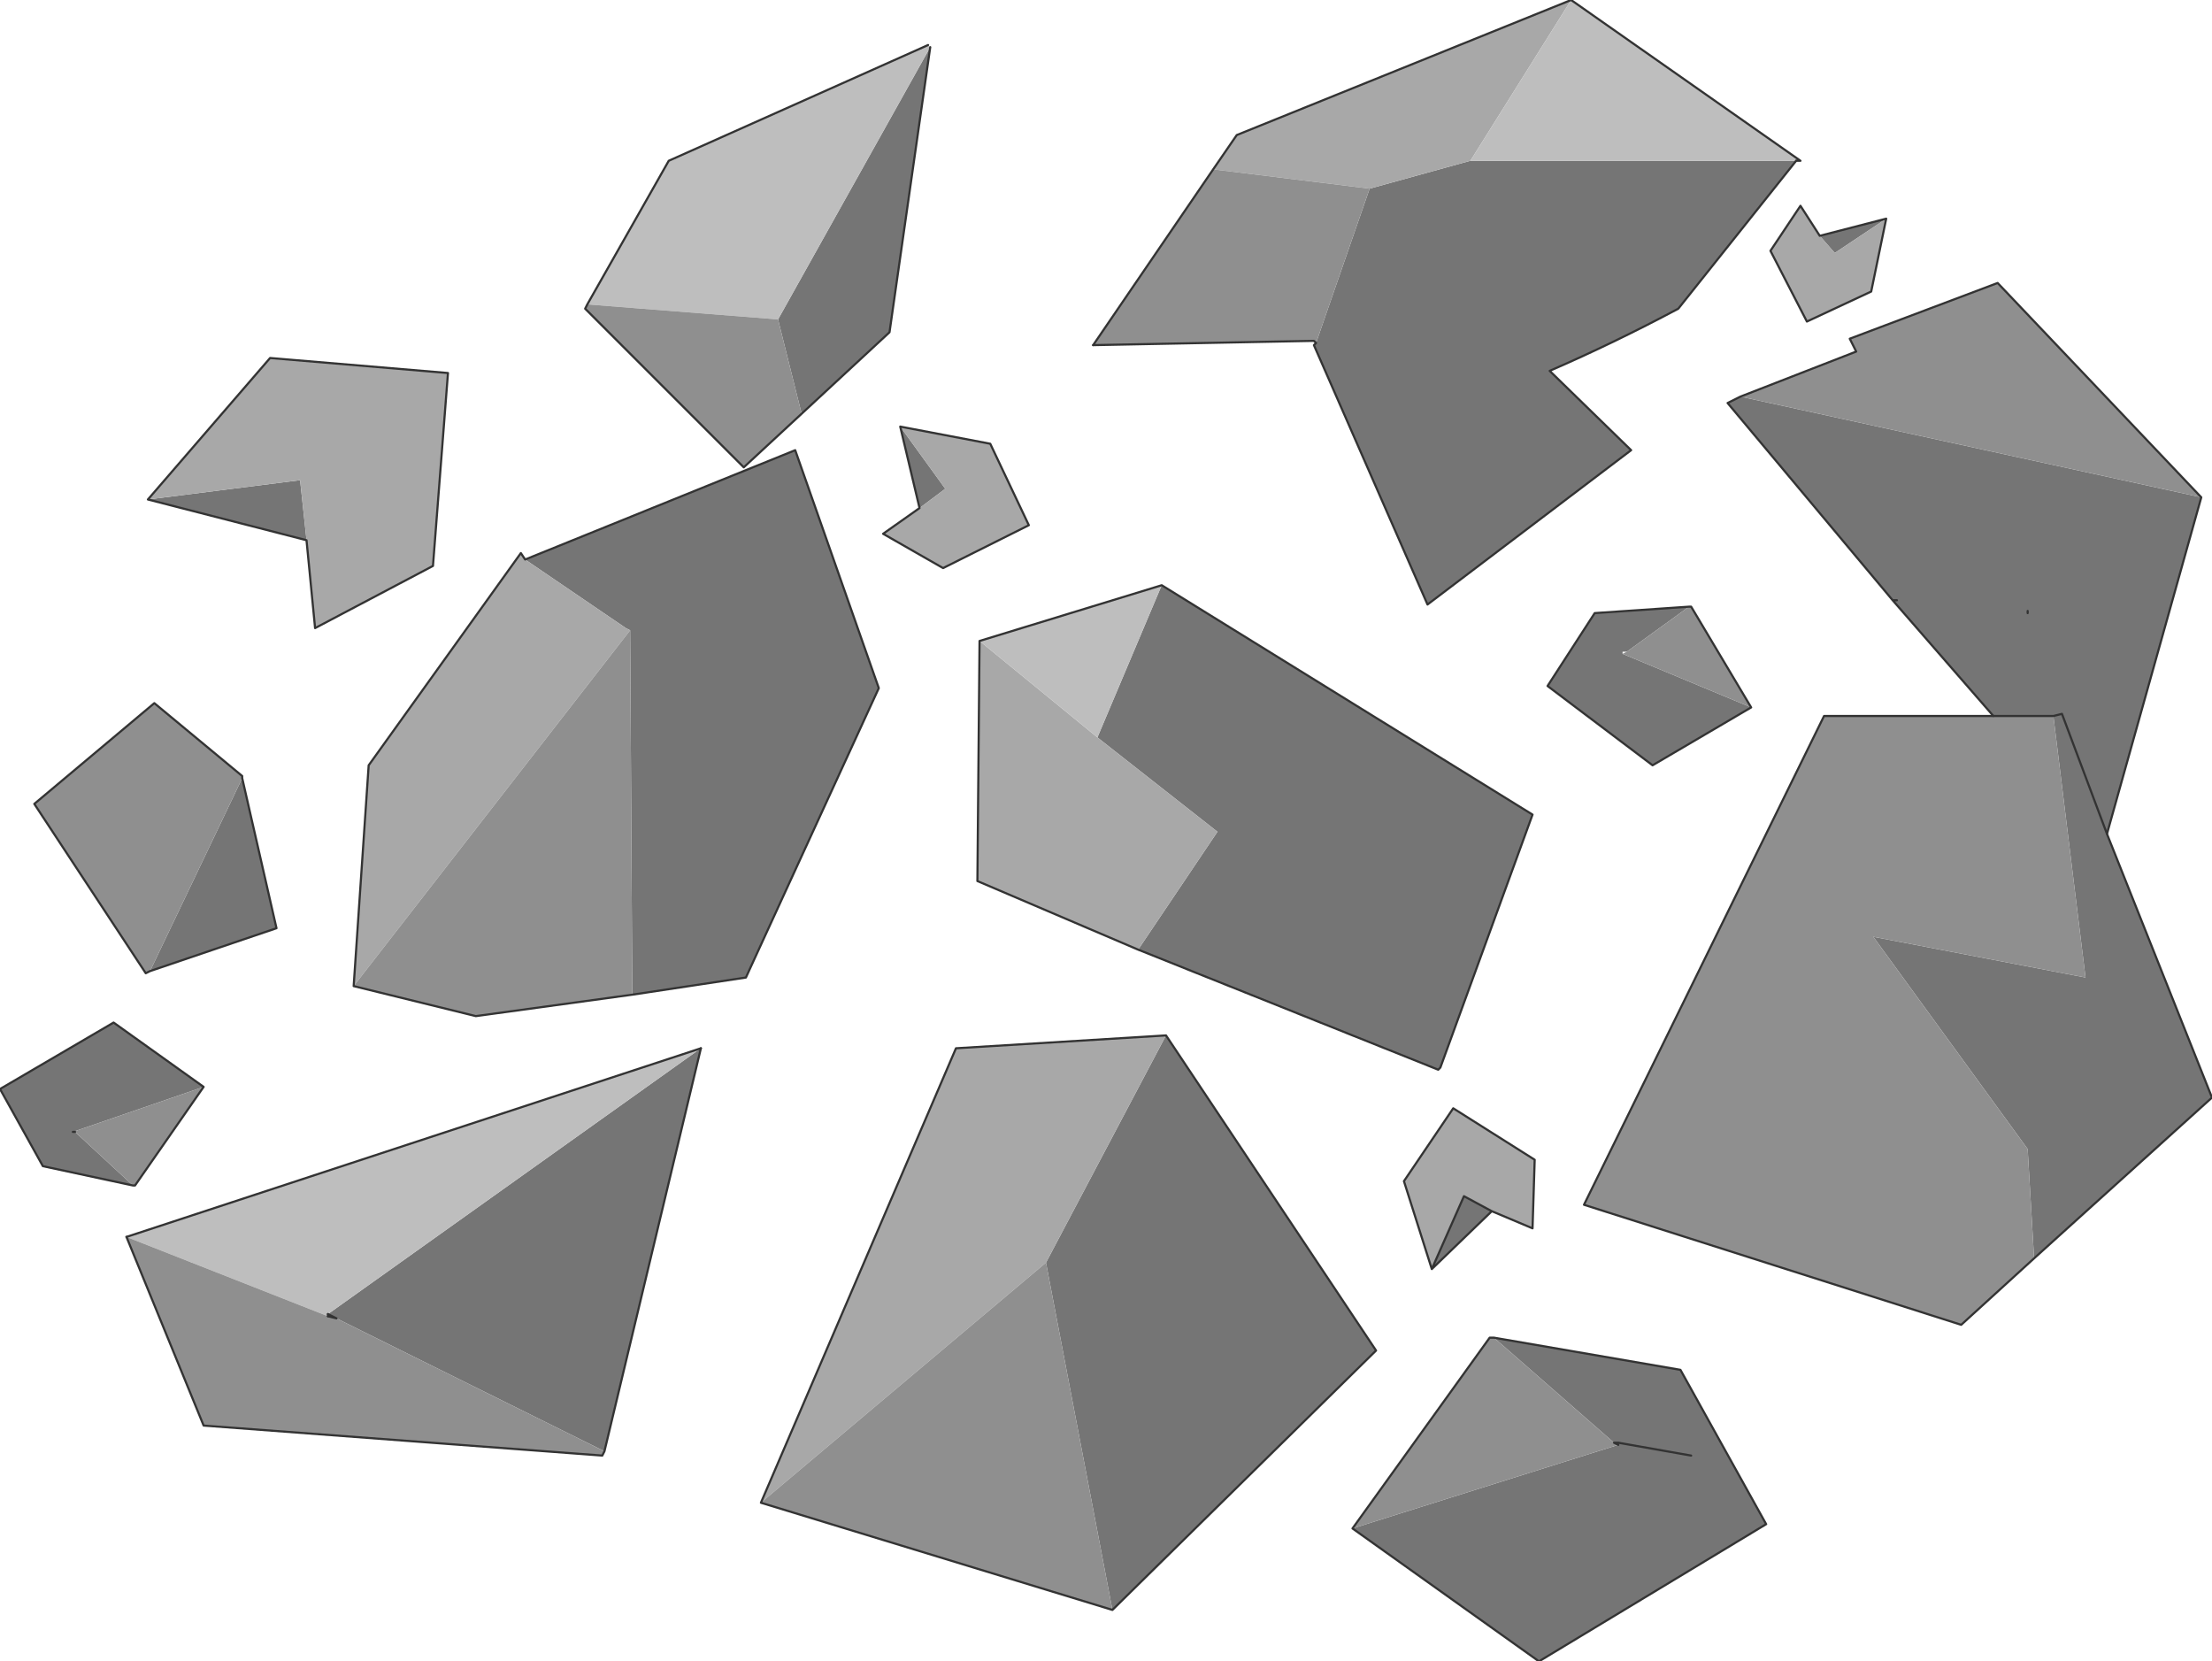 <?xml version="1.0" encoding="UTF-8" standalone="no"?>
<svg xmlns:xlink="http://www.w3.org/1999/xlink" height="38.75px" width="51.6px" xmlns="http://www.w3.org/2000/svg">
  <g transform="matrix(1.0, 0.0, 0.0, 1.0, 26.1, 23.3)">
    <path d="M15.8 -19.55 L13.05 -16.1 Q11.55 -15.3 10.05 -14.65 L11.95 -12.8 7.2 -9.2 4.55 -15.25 4.6 -15.3 5.85 -18.9 8.2 -19.55 15.8 -19.55 M16.35 -17.8 L17.9 -18.2 16.7 -17.4 16.35 -17.8 M1.0 -9.65 L9.65 -4.3 7.5 1.6 7.45 1.65 0.45 -1.15 2.3 -3.9 -0.5 -6.1 1.0 -9.65 M14.5 -14.05 L25.25 -11.7 23.05 -3.85 25.5 2.3 21.35 6.05 21.2 3.5 17.6 -1.45 22.55 -0.5 21.8 -6.6 22.0 -6.65 23.05 -3.85 22.0 -6.65 21.8 -6.6 20.4 -6.6 18.05 -9.3 18.15 -9.3 18.05 -9.3 14.2 -13.9 14.5 -14.05 M14.75 -6.8 L12.45 -5.45 10.0 -7.3 11.1 -9.0 13.3 -9.15 11.85 -8.1 11.75 -8.1 11.75 -8.05 14.75 -6.8 M21.2 -9.05 L21.2 -9.0 21.2 -9.05 M7.3 6.3 L8.05 4.6 8.7 4.95 7.3 6.3 M5.45 12.35 L11.65 10.4 11.65 10.35 11.55 10.35 8.75 7.9 13.1 8.65 15.1 12.25 9.8 15.45 5.45 12.35 M1.1 0.85 L6.0 8.2 -0.15 14.25 -1.7 6.15 1.1 0.85 M13.35 10.65 L11.65 10.35 13.35 10.65 M-22.65 -11.65 L-19.1 -12.1 -18.95 -10.7 -22.65 -11.65 M-4.4 -22.2 L-5.35 -15.55 -7.4 -13.65 -7.95 -15.85 -4.4 -22.2 M-11.4 -8.6 L-11.5 -8.65 -13.85 -10.25 -7.55 -12.8 -5.6 -7.25 -8.7 -0.5 -11.35 -0.1 -11.4 -8.6 M-5.1 -13.35 L-4.05 -11.9 -4.65 -11.45 -5.1 -13.35 M-22.6 -0.65 L-20.45 -5.15 -19.65 -1.65 -22.6 -0.65 M-18.45 7.35 L-9.75 1.15 -12.0 10.55 -18.25 7.45 -18.45 7.35 M-21.35 2.05 L-24.4 3.1 -24.35 3.1 -23.0 4.35 -25.1 3.9 -26.1 2.1 -23.45 0.55 -21.35 2.05" fill="#757575" fill-rule="evenodd" stroke="none"/>
    <path d="M2.2 -19.35 L2.75 -20.15 10.55 -23.3 8.2 -19.55 5.85 -18.9 2.2 -19.35 M17.9 -18.2 L17.55 -16.5 16.05 -15.8 15.2 -17.45 15.9 -18.5 16.35 -17.8 16.7 -17.4 17.9 -18.2 M-0.5 -6.1 L2.3 -3.9 0.45 -1.15 -3.3 -2.75 -3.25 -8.35 -0.5 -6.1 M7.3 6.3 L6.65 4.25 7.8 2.55 9.7 3.75 9.65 5.35 8.7 4.95 8.05 4.6 7.3 6.3 M-8.35 11.75 L-3.8 1.15 1.1 0.85 -1.7 6.15 -8.35 11.75 M-22.65 -11.65 L-19.8 -14.95 -15.65 -14.6 -16.0 -10.1 -18.75 -8.65 -18.95 -10.7 -19.1 -12.1 -22.65 -11.65 M-13.85 -10.25 L-11.5 -8.65 -11.4 -8.6 -17.85 -0.3 -17.5 -5.45 -13.95 -10.4 -13.85 -10.25 M-5.1 -13.35 L-3.0 -12.95 -2.1 -11.05 -4.1 -10.05 -5.5 -10.85 -4.65 -11.45 -4.05 -11.9 -5.1 -13.35" fill="#a8a8a8" fill-rule="evenodd" stroke="none"/>
    <path d="M10.55 -23.3 L15.9 -19.55 15.8 -19.55 8.2 -19.55 10.55 -23.3 M1.0 -9.65 L-0.5 -6.1 -3.25 -8.35 1.0 -9.65 M-4.45 -22.25 L-4.4 -22.2 -7.95 -15.85 -12.4 -16.2 -10.5 -19.55 -4.45 -22.25 M-18.45 7.35 L-18.45 7.4 -23.15 5.55 -9.75 1.15 -18.45 7.35" fill="#bebebe" fill-rule="evenodd" stroke="none"/>
    <path d="M4.6 -15.3 L4.55 -15.35 -0.6 -15.25 2.2 -19.35 5.85 -18.9 4.6 -15.3 M14.5 -14.05 L17.2 -15.1 17.05 -15.4 20.5 -16.7 25.25 -11.7 14.5 -14.05 M21.35 6.05 L19.65 7.6 10.85 4.8 16.45 -6.6 20.4 -6.6 21.8 -6.6 22.55 -0.5 17.6 -1.45 21.2 3.5 21.35 6.05 M13.3 -9.15 L13.35 -9.15 14.75 -6.8 11.75 -8.05 11.85 -8.1 13.3 -9.15 M5.45 12.35 L8.65 7.9 8.75 7.9 11.55 10.35 11.65 10.4 5.45 12.35 M-0.15 14.25 L-8.35 11.75 -1.7 6.15 -0.15 14.25 M-7.4 -13.65 L-8.75 -12.4 -12.45 -16.1 -12.4 -16.2 -7.95 -15.85 -7.4 -13.65 M-17.85 -0.3 L-11.4 -8.6 -11.35 -0.1 -15.0 0.4 -17.85 -0.3 M-22.6 -0.65 L-22.7 -0.6 -25.3 -4.55 -22.5 -6.9 -20.45 -5.2 -20.45 -5.15 -22.6 -0.65 M-23.15 5.55 L-18.45 7.4 -18.25 7.45 -12.0 10.55 -12.05 10.65 -21.35 9.95 -23.15 5.55 M-21.35 2.05 L-22.95 4.35 -23.0 4.35 -24.35 3.1 -24.4 3.1 -21.35 2.05" fill="#8f8f8f" fill-rule="evenodd" stroke="none"/>
    <path d="M10.55 -23.3 L15.9 -19.55 15.8 -19.55 M-0.6 -15.25 L2.2 -19.35 2.75 -20.15 10.55 -23.3 M17.9 -18.2 L17.55 -16.5 16.05 -15.8 15.2 -17.45 15.9 -18.5 16.35 -17.8 17.9 -18.2 M0.45 -1.15 L7.45 1.65 7.5 1.6 9.65 -4.3 1.0 -9.65 -3.25 -8.35 -3.3 -2.75 0.45 -1.15 M23.05 -3.85 L25.5 2.3 21.35 6.05 19.65 7.6 10.85 4.8 16.45 -6.6 20.4 -6.6 21.8 -6.6 22.0 -6.65 23.05 -3.85 M13.3 -9.15 L13.35 -9.15 14.75 -6.8 12.45 -5.45 10.0 -7.3 11.1 -9.0 13.3 -9.15 M8.7 4.95 L9.65 5.35 9.7 3.75 7.8 2.55 6.65 4.25 7.3 6.3 8.05 4.6 8.7 4.95 7.3 6.3 M8.75 7.9 L8.65 7.9 5.45 12.35 9.8 15.45 15.1 12.25 13.1 8.65 8.75 7.9 M11.65 10.4 L11.55 10.35 11.65 10.35 13.35 10.65 M1.1 0.85 L6.0 8.2 -0.15 14.25 -8.35 11.75 -3.8 1.15 1.1 0.85 M-18.95 -10.7 L-18.75 -8.65 -16.0 -10.1 -15.65 -14.6 -19.8 -14.95 -22.65 -11.65 -18.95 -10.7 M-4.4 -22.2 L-5.35 -15.55 -7.4 -13.65 -8.75 -12.4 -12.45 -16.1 -12.4 -16.2 -10.5 -19.55 -4.45 -22.25 M-13.85 -10.25 L-13.95 -10.4 -17.5 -5.45 -17.85 -0.3 -15.0 0.4 -11.35 -0.1 -8.7 -0.5 -5.6 -7.25 -7.55 -12.8 -13.85 -10.25 M-4.65 -11.45 L-5.5 -10.85 -4.1 -10.05 -2.1 -11.05 -3.0 -12.95 -5.1 -13.35 -4.65 -11.45 M-20.45 -5.15 L-20.45 -5.2 -22.5 -6.9 -25.3 -4.55 -22.7 -0.6 -22.6 -0.65 -19.65 -1.65 -20.45 -5.15 M-18.45 7.4 L-18.25 7.45 -18.45 7.35 M-12.0 10.55 L-12.05 10.65 -21.35 9.95 -23.15 5.55 M-9.75 1.15 L-12.0 10.55 M-23.0 4.35 L-22.95 4.35 -21.35 2.05 -23.45 0.55 -26.1 2.1 -25.1 3.9 -23.0 4.35 M-24.4 3.1 L-24.35 3.1 -24.4 3.1" fill="none" stroke="#333333" stroke-linecap="round" stroke-linejoin="round" stroke-width="0.05"/>
    <path d="M15.8 -19.55 L13.05 -16.1 Q11.55 -15.3 10.05 -14.65 L11.95 -12.8 7.2 -9.2 4.55 -15.25 4.6 -15.3 4.55 -15.35 -0.6 -15.25 M25.25 -11.7 L20.5 -16.7 17.05 -15.4 17.2 -15.1 14.5 -14.05 14.2 -13.9 18.05 -9.3 18.15 -9.3 18.05 -9.3 20.4 -6.6 M25.25 -11.7 L23.05 -3.85 M21.2 -9.05 L21.2 -9.0 21.2 -9.05 M-18.45 7.4 L-18.45 7.35 M-9.75 1.15 L-23.15 5.55" fill="none" stroke="#333333" stroke-linecap="round" stroke-linejoin="round" stroke-width="0.05"/>
  </g>
</svg>
